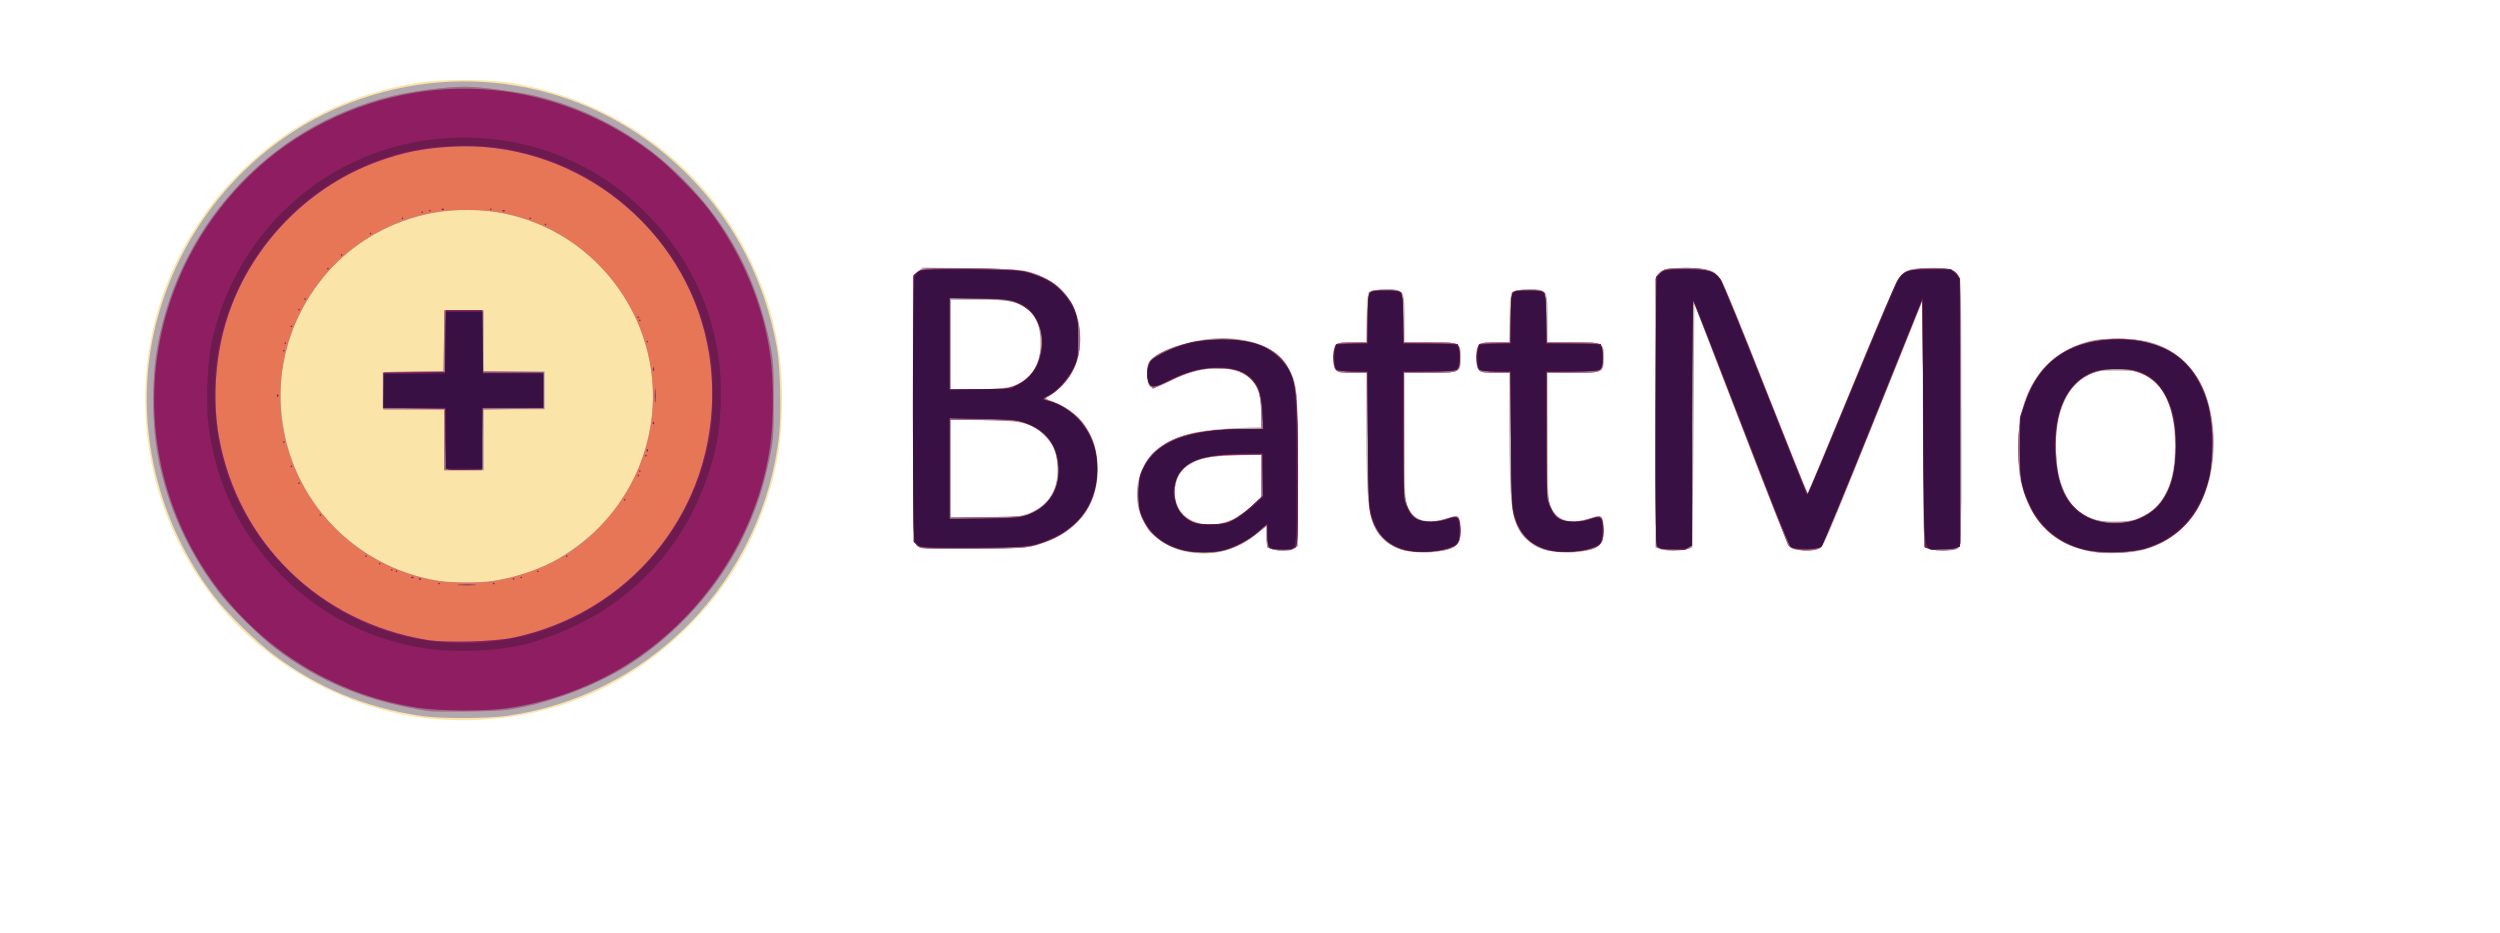 <?xml version="1.0" encoding="UTF-8" standalone="no"?>
<!-- Created with Inkscape (http://www.inkscape.org/) -->

<svg
   version="1.1"
   id="svg1067"
   width="1051.52"
   height="392.32"
   viewBox="0 0 1051.52 392.32"
   sodipodi:docname="BattMo.svg"
   inkscape:version="1.2.2 (b0a84865, 2022-12-01)"
   xmlns:inkscape="http://www.inkscape.org/namespaces/inkscape"
   xmlns:sodipodi="http://sodipodi.sourceforge.net/DTD/sodipodi-0.dtd"
   xmlns="http://www.w3.org/2000/svg"
   xmlns:svg="http://www.w3.org/2000/svg">
  <defs
     id="defs1071" />
  <sodipodi:namedview
     id="namedview1069"
     pagecolor="#ffffff"
     bordercolor="#666666"
     borderopacity="1.0"
     inkscape:showpageshadow="2"
     inkscape:pageopacity="0.0"
     inkscape:pagecheckerboard="0"
     inkscape:deskcolor="#d1d1d1"
     showgrid="false"
     inkscape:zoom="0.60154974"
     inkscape:cx="525.30984"
     inkscape:cy="196.16"
     inkscape:window-width="729"
     inkscape:window-height="480"
     inkscape:window-x="0"
     inkscape:window-y="25"
     inkscape:window-maximized="0"
     inkscape:current-layer="g1073" />
  <g
     inkscape:groupmode="layer"
     inkscape:label="Image"
     id="g1073">
    <g
       id="g1194">
      <path
         style="fill:#fae4a7;stroke-width:0.64"
         d="M 185.506,302.626 C 152.356,300.631 118.762,284.168 95.759,258.643 66.527,226.206 54.757,181.257 64.326,138.594 69.88,113.83 82.694,90.676 100.827,72.64 c 20.636,-20.526 46.08,-33.33 75.235,-37.861 9.829,-1.527 28.261,-1.526 38.215,0.004 44.189,6.79 82.171,34.734 101.303,74.53 9.324,19.395 13.386,37.179 13.375,58.56 -0.008,16.536 -1.825,28.4 -6.486,42.367 -7.002,20.979 -17.457,37.868 -33.118,53.493 -27.985,27.923 -63.722,41.307 -103.845,38.893 z m 314.706,-70.344 c -8.466,-1.418 -15.564,-6.101 -19.104,-12.603 -2.5,-4.593 -3.475,-11.094 -2.477,-16.512 1.792,-9.727 7.762,-16.104 18.493,-19.754 6.018,-2.047 11.271,-2.793 23.433,-3.327 l 10.158,-0.446 -0.28,-6.796 c -0.242,-5.868 -0.517,-7.231 -2.014,-9.98 -5.244,-9.629 -20.044,-10.689 -36.169,-2.59 -6.557,3.293 -8.04,3.54 -9.122,1.518 -0.975,-1.822 -0.972,-7.527 0.005,-9.352 1.761,-3.291 11.92,-7.71 21.606,-9.399 17.349,-3.025 32.31,1.984 37.729,12.633 3.18,6.248 3.449,9.608 3.449,43.074 v 30.983 l -1.601,1.049 c -1.195,0.783 -2.64,0.983 -5.693,0.789 -5.489,-0.35 -6.146,-0.995 -6.146,-6.044 v -4.079 l -3.838,3.092 c -8.627,6.952 -17.969,9.496 -28.431,7.745 z M 518.72,218.26 c 2.112,-1.045 5.64,-3.517 7.84,-5.491 l 4,-3.591 v -8.991 -8.991 l -10.72,0.332 c -11.814,0.365 -15.284,1.11 -20.124,4.316 -3.434,2.275 -5.104,5.311 -5.503,10.005 -1.03,12.121 11.883,18.66 24.507,12.412 z m 76.48,13.961 c -5.547,-0.563 -8.258,-1.452 -11.42,-3.742 -3.018,-2.186 -5.378,-5.488 -6.788,-9.499 -1.65,-4.693 -2.271,-15.431 -2.272,-39.3 L 574.72,156.8 h -6.044 c -5.52,0 -6.13,-0.123 -7.04,-1.422 -0.611,-0.873 -0.996,-2.796 -0.996,-4.978 0,-2.182 0.385,-4.105 0.996,-4.978 0.91,-1.299 1.52,-1.422 7.04,-1.422 H 574.72 v -9.798 c 0,-12.617 -0.218,-12.282 8,-12.282 8.218,0 8,-0.335 8,12.282 V 144 h 10.844 c 12.669,0 12.836,0.083 12.836,6.4 0,6.319 -0.163,6.4 -12.862,6.4 h -10.87 l 0.186,27.04 c 0.18,26.162 0.231,27.137 1.57,30.035 2.402,5.198 7.877,6.601 16.036,4.11 5.289,-1.615 5.94,-1.097 5.94,4.727 0,6.731 -1.968,8.436 -10.921,9.46 -2.265,0.259 -5.991,0.281 -8.279,0.049 z m 60.16,0 c -5.546,-0.563 -8.258,-1.452 -11.42,-3.742 -3.018,-2.186 -5.378,-5.488 -6.788,-9.499 -1.65,-4.693 -2.271,-15.431 -2.272,-39.3 L 634.88,156.8 h -6.044 c -5.52,0 -6.13,-0.123 -7.04,-1.422 C 621.185,154.505 620.8,152.582 620.8,150.4 c 0,-2.182 0.385,-4.105 0.996,-4.978 0.91,-1.299 1.52,-1.422 7.04,-1.422 H 634.88 v -9.798 c 0,-12.617 -0.218,-12.282 8,-12.282 8.218,0 8,-0.335 8,12.282 V 144 h 10.844 c 12.669,0 12.836,0.083 12.836,6.4 0,6.319 -0.163,6.4 -12.862,6.4 h -10.87 l 0.186,27.04 c 0.18,26.162 0.231,27.137 1.57,30.035 2.402,5.198 7.877,6.601 16.036,4.11 5.289,-1.615 5.94,-1.097 5.94,4.727 0,6.731 -1.968,8.436 -10.921,9.46 -2.265,0.259 -5.991,0.281 -8.279,0.049 z m 225.6,0.142 c -22.125,-3.631 -33.469,-20.348 -32.131,-47.35 0.934,-18.85 8.36,-32.003 21.638,-38.324 2.956,-1.407 6.958,-2.948 8.894,-3.424 5.086,-1.251 18.471,-1.084 23.68,0.295 14.068,3.724 23.15,13.573 26.667,28.92 1.711,7.468 1.54,22.41 -0.338,29.44 -4.07,15.238 -13.944,25.632 -27.929,29.401 -4.503,1.213 -15.9,1.793 -20.48,1.042 z m 20.302,-15.268 c 4.983,-2.453 7.662,-5.289 10.279,-10.882 4.888,-10.445 4.511,-29.361 -0.792,-39.755 -1.77,-3.469 -5.671,-7.22 -9.478,-9.111 -2.696,-1.34 -3.916,-1.506 -11.031,-1.506 -7.453,0 -8.248,0.122 -11.623,1.779 -8.757,4.3 -14.012,15.516 -13.955,29.783 0.053,13.262 3.829,23.531 10.301,28.016 4.574,3.17 8.466,4.152 15.634,3.945 5.767,-0.166 6.877,-0.403 10.665,-2.267 z M 698.08,230.936 696.32,230.293 V 173.665 c 0,-37.616 0.221,-57.042 0.659,-57.86 1.3,-2.429 3.985,-3.165 11.555,-3.165 3.937,0 8.322,0.349 9.746,0.776 5.344,1.601 5.152,1.208 24.13,49.331 9.675,24.533 17.734,44.599 17.91,44.591 0.176,-0.008 8.384,-19.643 18.24,-43.634 9.856,-23.991 18.673,-44.812 19.594,-46.269 2.432,-3.849 4.458,-4.475 14.471,-4.475 8.398,0 8.479,0.014 10.24,1.774 l 1.775,1.774 0.18,55.506 c 0.099,30.528 0.027,56.131 -0.16,56.896 -0.218,0.892 -1.174,1.666 -2.67,2.16 -2.796,0.923 -10.669,0.492 -12.057,-0.659 -0.844,-0.7 -0.986,-7.312 -1.129,-52.349 l -0.164,-51.548 -20.8,51.714 c -20.745,51.578 -20.806,51.717 -23.038,52.657 -3.12,1.315 -10.567,0.772 -12.155,-0.885 -0.633,-0.661 -9.893,-23.932 -20.579,-51.714 L 712.64,127.774 l -0.33,51.153 c -0.181,28.134 -0.397,51.197 -0.48,51.25 -2.299,1.488 -10.512,1.942 -13.75,0.759 z m -311.2,-0.607 c -2.982,-1.697 -2.88,0.379 -2.88,-58.612 0,-54.784 0.025,-55.902 1.264,-57.141 0.695,-0.695 1.979,-1.443 2.854,-1.663 0.875,-0.22 10.314,-0.27 20.976,-0.113 15.554,0.23 20.145,0.499 23.226,1.362 11.952,3.349 19.239,10.601 21.478,21.376 1.047,5.041 0.441,13.657 -1.281,18.19 -1.588,4.181 -6.06,9.491 -10.215,12.128 -2.366,1.502 -2.623,1.85 -1.6,2.173 16.83,5.317 25.002,22.178 19.451,40.129 -3.081,9.961 -11.404,17.353 -23.677,21.026 -4.482,1.341 -6.22,1.45 -26.555,1.654 -15.461,0.156 -22.131,0.008 -23.04,-0.51 z m 44.83,-14.065 c 5.601,-1.73 10.396,-6.244 12.108,-11.4 1.574,-4.74 1.152,-12.826 -0.876,-16.758 -4.682,-9.081 -10.995,-11.442 -30.623,-11.457 L 400,176.64 v 20.48 20.48 h 13.693 c 12.075,0 14.203,-0.158 18.018,-1.336 z m -5.966,-53.651 c 3.709,-1.158 7.67,-4.56 9.776,-8.396 1.772,-3.228 1.92,-3.99 1.92,-9.897 0,-7.687 -1.463,-11.445 -5.63,-14.464 -4.351,-3.151 -7.726,-3.776 -20.407,-3.776 H 400 v 18.95 18.95 l 11.68,-0.311 c 6.424,-0.171 12.753,-0.646 14.064,-1.056 z"
         id="path1208" />
      <path
         style="fill:#b1a7af;stroke-width:0.64"
         d="M 177.28,301.136 C 153.597,297.638 133.727,289.398 114.984,275.303 107.069,269.351 95.141,257.59 89.616,250.291 64.796,217.502 55.837,175.009 65.586,136.32 76.852,91.613 109.458,55.921 152.32,41.378 201.031,24.849 254.044,37.524 290.068,74.311 309.305,93.955 321.728,118.303 326.768,146.24 c 1.397,7.746 1.914,27.104 0.968,36.257 -3.095,29.941 -16.911,58.884 -38.378,80.398 -20.866,20.911 -47.3,34.161 -76.191,38.191 -8.575,1.196 -27.948,1.223 -35.886,0.051 z M 208,244.212 c 14.652,-2.433 25.162,-7.02 36.8,-16.064 15.384,-11.955 25.595,-29.383 28.803,-49.158 6.85,-42.237 -21.758,-82.269 -64.084,-89.672 -27.37,-4.788 -56.848,6.272 -73.839,27.704 -15.322,19.326 -20.867,42.389 -15.873,66.019 6.731,31.848 32.555,56.173 65.153,61.369 5.567,0.887 17.101,0.789 23.04,-0.197 z M 186.88,184.973 V 172.187 L 173.92,172.013 160.96,171.84 v -7.68 -7.68 l 12.96,-0.173 12.96,-0.173 V 143.347 130.56 h 8.32 8.32 v 12.8 12.8 h 12.8 12.8 v 8 8 h -12.8 -12.8 v 12.8 12.8 h -8.32 -8.32 z m 313.728,47.333 c -15.25,-2.222 -24.636,-14.703 -21.964,-29.206 2.538,-13.772 13.676,-20.999 34.854,-22.615 4.632,-0.353 10.403,-0.643 12.825,-0.644 l 4.402,-0.002 -0.322,-6.88 c -0.193,-4.109 -0.719,-7.785 -1.307,-9.127 -4.553,-10.392 -20.654,-11.914 -37.134,-3.509 -6.315,3.221 -7.757,3.473 -8.792,1.539 -0.951,-1.778 -0.967,-7.679 -0.025,-9.439 2.859,-5.341 21.509,-10.926 33.699,-10.092 13.296,0.91 21.655,5.331 25.815,13.654 2.977,5.954 3.261,9.683 3.261,42.761 v 30.983 l -1.601,1.049 c -1.208,0.792 -2.642,0.983 -5.837,0.779 -5.205,-0.331 -6.001,-1.181 -6.001,-6.409 v -3.725 l -3.556,2.896 c -8.616,7.018 -17.587,9.548 -28.316,7.985 z M 518.738,218.27 c 2.122,-1.04 5.65,-3.512 7.84,-5.494 l 3.982,-3.603 v -8.988 -8.988 l -10.72,0.332 c -11.687,0.361 -15.126,1.083 -20.046,4.203 -6.301,3.997 -7.666,14.089 -2.703,19.988 4.494,5.341 13.731,6.429 21.647,2.551 z m 76.462,13.935 c -2.288,-0.249 -5.048,-0.723 -6.134,-1.053 -3.25,-0.989 -7.194,-3.807 -9.194,-6.567 -4.347,-6 -5.114,-12.657 -5.136,-44.584 L 574.72,156.8 h -6.044 c -5.52,0 -6.13,-0.123 -7.04,-1.422 -0.611,-0.873 -0.996,-2.796 -0.996,-4.978 0,-2.182 0.385,-4.105 0.996,-4.978 C 562.545,144.125 563.158,144 568.632,144 h 6 l 0.204,-10.21 c 0.143,-7.158 0.447,-10.452 1.016,-11.02 0.896,-0.894 8.825,-1.541 11.294,-0.921 3.346,0.84 3.574,1.624 3.574,12.276 V 144 h 10.844 c 12.669,0 12.836,0.083 12.836,6.4 0,6.317 -0.167,6.4 -12.836,6.4 H 590.72 l 0.02,26.4 c 0.019,25.772 0.053,26.483 1.44,29.887 2.449,6.014 8.27,7.697 16.704,4.83 3.663,-1.245 3.723,-1.246 4.614,-0.027 0.546,0.747 0.903,2.795 0.903,5.186 0,6.324 -2.106,8.08 -10.921,9.103 -2.265,0.263 -5.991,0.274 -8.279,0.025 z m 60.16,0 c -2.288,-0.249 -5.048,-0.723 -6.134,-1.053 -3.25,-0.989 -7.194,-3.807 -9.194,-6.567 -4.347,-6 -5.114,-12.657 -5.136,-44.584 L 634.88,156.8 h -6.044 c -5.52,0 -6.13,-0.123 -7.04,-1.422 C 621.185,154.505 620.8,152.582 620.8,150.4 c 0,-2.182 0.385,-4.105 0.996,-4.978 C 622.705,144.125 623.318,144 628.792,144 h 6 l 0.204,-10.21 c 0.143,-7.158 0.447,-10.452 1.016,-11.02 0.896,-0.894 8.825,-1.541 11.294,-0.921 3.346,0.84 3.574,1.624 3.574,12.276 V 144 h 10.844 c 12.669,0 12.836,0.083 12.836,6.4 0,6.317 -0.167,6.4 -12.836,6.4 H 650.88 l 0.02,26.4 c 0.019,25.772 0.053,26.483 1.44,29.887 2.449,6.014 8.27,7.697 16.704,4.83 3.663,-1.245 3.722,-1.246 4.614,-0.027 0.546,0.747 0.903,2.795 0.903,5.186 0,6.324 -2.106,8.08 -10.921,9.103 -2.265,0.263 -5.991,0.274 -8.279,0.025 z m 224.32,-0.144 c -9.108,-1.774 -15.046,-4.862 -20.337,-10.576 -4.145,-4.477 -6.928,-9.8 -8.891,-17.004 -1.178,-4.323 -1.395,-6.813 -1.395,-16 0,-9.203 0.215,-11.663 1.397,-15.963 3.43,-12.482 10.123,-21.12 20.013,-25.828 7.343,-3.496 11.031,-4.263 20.414,-4.25 12.962,0.019 21.318,3.015 28.536,10.233 12.712,12.712 15.538,39.434 6.243,59.035 -4.379,9.236 -13.691,16.777 -24.219,19.614 -5.367,1.446 -16.233,1.815 -21.76,0.739 z m 21.61,-14.979 c 9.467,-4.66 13.49,-13.463 13.512,-29.562 0.022,-16.135 -4.156,-25.53 -13.389,-30.107 -2.859,-1.418 -3.964,-1.573 -11.173,-1.573 -7.471,0 -8.242,0.119 -11.657,1.796 -8.337,4.094 -13.003,13.174 -13.763,26.783 -0.789,14.114 3.133,26.141 10.097,30.967 4.621,3.203 8.493,4.185 15.68,3.977 5.776,-0.167 6.874,-0.401 10.693,-2.281 z M 698.08,230.936 696.32,230.293 V 173.665 c 0,-37.616 0.221,-57.042 0.659,-57.86 1.3,-2.429 3.985,-3.165 11.555,-3.165 3.937,0 8.275,0.335 9.641,0.744 5.433,1.628 5.188,1.129 24.225,49.373 9.68,24.532 17.744,44.597 17.92,44.59 0.176,-0.007 8.523,-19.951 18.55,-44.32 19.492,-47.374 19.992,-48.375 24.873,-49.731 2.985,-0.829 14.86,-0.852 17.015,-0.032 0.903,0.343 2.216,1.567 2.919,2.72 1.251,2.052 1.278,3.255 1.28,57.57 0,61.49 0.331,57.006 -4.242,57.864 -3.032,0.569 -9.646,-0.064 -10.816,-1.035 -0.8,-0.664 -0.956,-8.109 -1.096,-52.379 L 808.64,126.4 l -20.8,51.771 c -20.749,51.643 -20.806,51.774 -23.038,52.715 -3.121,1.316 -10.569,0.773 -12.149,-0.885 -0.629,-0.661 -9.89,-23.944 -20.579,-51.741 l -19.434,-50.54 -0.33,51.18 c -0.181,28.149 -0.397,51.224 -0.48,51.278 -2.299,1.488 -10.512,1.942 -13.75,0.759 z m -311.2,-0.607 c -2.982,-1.697 -2.88,0.376 -2.88,-58.555 v -55.821 l 2.04,-1.716 2.04,-1.716 20.2,0.292 c 21.663,0.314 23.843,0.598 31.203,4.075 9.545,4.508 14.933,13.933 14.909,26.079 -0.019,9.673 -4.944,18.686 -12.756,23.344 -1.953,1.164 -2.062,1.363 -0.96,1.741 13.938,4.784 20.98,14.639 20.997,29.388 0.018,15.75 -8.776,26.83 -25.197,31.745 -4.482,1.341 -6.22,1.45 -26.555,1.654 -15.461,0.156 -22.131,0.008 -23.04,-0.51 z m 44.671,-14.016 c 8.478,-2.618 13.249,-9.267 13.249,-18.461 0,-6.687 -1.435,-10.57 -5.353,-14.488 -5.598,-5.598 -8.186,-6.274 -25.207,-6.586 L 400,176.517 v 20.542 20.542 h 13.693 c 11.908,0 14.236,-0.168 17.858,-1.287 z m -8.753,-53.174 c 10.139,-1.766 15.446,-9.151 14.842,-20.656 -0.331,-6.3 -2.265,-10.303 -6.253,-12.942 -4.392,-2.906 -7.596,-3.462 -19.968,-3.462 H 400 v 18.88 18.88 h 9.388 c 5.163,0 11.198,-0.315 13.41,-0.7 z"
         id="path1206" />
      <path
         style="fill:#e67655;stroke-width:0.64"
         d="m 180.8,299.116 c -25.517,-3.698 -46.146,-12.082 -64.96,-26.401 C 108.971,267.487 96.796,255.324 91.743,248.64 77.583,229.913 68.729,208.92 65.559,186.56 64.121,176.42 64.109,160.146 65.532,150.207 73.227,96.46 112.785,52.827 165.12,40.364 c 8.759,-2.086 22.808,-3.884 30.345,-3.884 6.709,0 23.601,2.26 31.103,4.162 23.07,5.848 43.801,17.728 60.819,34.852 19.223,19.343 31.026,41.855 36.587,69.786 1.3,6.527 1.462,9.17 1.432,23.36 -0.031,14.928 -0.151,16.557 -1.79,24.32 -2.653,12.565 -5.544,21.235 -10.757,32.261 -10.283,21.75 -28.27,41.815 -49.218,54.902 -12.136,7.582 -29.078,14.277 -43.577,17.219 -7.558,1.534 -10.206,1.752 -22.945,1.893 -7.92,0.087 -15.264,0.034 -16.32,-0.12 z m 26.56,-54.648 c 9.371,-1.447 20.883,-5.422 28.315,-9.778 20.065,-11.759 34.264,-32.493 37.997,-55.488 6.747,-41.564 -21.09,-81.649 -62.215,-89.585 -8.267,-1.595 -20.511,-1.721 -28.737,-0.294 -19.089,3.31 -36.421,13.769 -48.31,29.153 -21.572,27.912 -22.023,66.629 -1.106,94.84 12.04,16.239 29.656,27.196 49.478,30.775 6,1.083 18.735,1.278 24.578,0.376 z M 186.88,184.96 v -12.8 h -12.82 -12.82 l 0.18,-7.84 0.18,-7.84 12.48,-0.12 12.48,-0.12 0.173,-12.84 0.173,-12.84 h 7.973 7.973 l 0.173,12.84 0.173,12.84 12.8,0.12 12.8,0.12 v 7.68 7.68 l -12.96,0.173 -12.96,0.173 v 12.787 12.787 h -8 -8 z m 315.135,47.278 c -5.868,-0.652 -11.008,-2.602 -14.816,-5.619 -3.675,-2.911 -4.041,-3.353 -6.146,-7.42 -4.808,-9.291 -2.479,-23.105 4.982,-29.546 7.141,-6.165 15.708,-8.535 32.525,-8.998 l 12,-0.33 v -5.901 c 0,-9.497 -2.027,-14.213 -7.483,-17.411 -2.511,-1.472 -3.826,-1.75 -9.398,-1.991 -8.045,-0.347 -12.185,0.635 -21.754,5.16 l -6.956,3.289 -1.204,-1.487 c -1.357,-1.676 -1.648,-6.711 -0.529,-9.167 2.739,-6.012 22.773,-11.564 36.285,-10.056 15.74,1.757 23.045,7.961 25.486,21.644 1.285,7.203 1.304,64.873 0.022,65.937 -1.398,1.16 -6.98,1.583 -9.58,0.725 L 533.12,230.301 v -4.786 -4.786 l -3.611,2.942 c -8.878,7.232 -16.932,9.742 -27.494,8.567 z m 16.545,-13.572 c 1.927,-0.943 5.415,-3.466 7.751,-5.607 l 4.248,-3.893 v -8.903 -8.903 l -9.12,0.011 c -19.781,0.024 -27.36,4.392 -27.36,15.766 0,8.975 5.912,13.922 16.089,13.463 3.687,-0.166 5.75,-0.642 8.392,-1.934 z M 882.88,232.313 c -13.838,-1.498 -23.597,-7.96 -28.986,-19.193 -7.371,-15.366 -6.654,-38.731 1.607,-52.327 6.52,-10.73 16.205,-16.664 29.389,-18.006 20.258,-2.061 35.403,5.643 42.017,21.374 4.185,9.955 5.104,26.108 2.139,37.591 -4.009,15.524 -13.589,25.738 -27.406,29.218 -5.83,1.468 -12.916,1.975 -18.761,1.342 z m 15.04,-13.576 c 11.034,-3.295 17.28,-14.458 17.28,-30.882 0,-10.844 -2.844,-20.649 -7.542,-25.999 -4.527,-5.156 -13.323,-7.709 -21.946,-6.372 -10.84,1.682 -17.383,8.519 -20.188,21.094 -1.426,6.395 -0.947,20.342 0.897,26.119 2.451,7.677 6.354,12.481 12.266,15.096 5.025,2.223 13.546,2.641 19.233,0.943 z m -307.2,12.709 c -8.151,-2.372 -12.278,-6.933 -14.393,-15.905 -0.759,-3.218 -0.95,-9.479 -0.957,-31.38 L 575.36,156.8 h -5.958 c -7.936,0 -8.442,-0.384 -8.442,-6.4 0,-6.016 0.506,-6.4 8.442,-6.4 H 575.36 v -10.162 c 0,-12.247 -0.203,-11.918 7.36,-11.918 7.563,0 7.36,-0.329 7.36,11.918 V 144 h 11.122 c 13.157,0 12.878,-0.142 12.878,6.55 0,6.262 0.025,6.25 -13.242,6.25 H 590.08 l 0.021,23.2 c 0.022,24.604 0.411,30.343 2.314,34.172 2.563,5.157 7.703,6.506 15.622,4.101 3.231,-0.982 4.814,-1.199 5.286,-0.726 0.971,0.971 1.312,7.735 0.496,9.848 -1.141,2.954 -5.498,4.47 -13.498,4.697 -4.208,0.12 -7.796,-0.122 -9.6,-0.647 z m 60.16,0 c -8.151,-2.372 -12.278,-6.933 -14.393,-15.905 -0.759,-3.218 -0.95,-9.479 -0.957,-31.38 L 635.52,156.8 h -5.958 c -7.936,0 -8.442,-0.384 -8.442,-6.4 0,-6.016 0.506,-6.4 8.442,-6.4 H 635.52 v -10.162 c 0,-12.247 -0.203,-11.918 7.36,-11.918 7.563,0 7.36,-0.329 7.36,11.918 V 144 h 11.122 c 13.157,0 12.878,-0.142 12.878,6.55 0,6.262 0.025,6.25 -13.242,6.25 H 650.24 l 0.021,23.2 c 0.022,24.604 0.411,30.343 2.314,34.172 2.563,5.157 7.703,6.506 15.622,4.101 3.231,-0.982 4.814,-1.199 5.286,-0.726 0.972,0.971 1.312,7.735 0.496,9.848 -1.141,2.954 -5.498,4.47 -13.498,4.697 -4.208,0.12 -7.796,-0.122 -9.6,-0.647 z m 48,-0.56 -2.24,-0.805 -0.163,-56.466 -0.164,-56.466 1.834,-2.053 c 1.762,-1.972 2.062,-2.063 7.657,-2.331 10.439,-0.499 15.028,0.765 18.132,4.996 0.646,0.88 8.946,21.298 18.445,45.373 9.499,24.075 17.422,43.923 17.605,44.107 0.183,0.183 0.468,0.199 0.632,0.035 0.164,-0.164 8.404,-20.012 18.312,-44.107 9.907,-24.094 18.716,-44.744 19.574,-45.889 2.506,-3.339 4.841,-4.185 12.447,-4.508 7.774,-0.33 10.932,0.406 12.59,2.937 1.011,1.542 1.112,5.965 1.287,56.103 0.104,29.936 0.024,55.337 -0.177,56.447 -0.202,1.11 -0.859,2.207 -1.461,2.438 -2.453,0.941 -8.859,1.076 -11.35,0.239 l -2.56,-0.86 -0.32,-52.041 -0.32,-52.041 -20.764,51.577 c -11.42,28.367 -21.254,52.021 -21.854,52.563 -2.5,2.262 -12.617,1.628 -13.941,-0.874 -0.32,-0.604 -9.284,-23.706 -19.92,-51.338 -10.637,-27.632 -19.587,-50.672 -19.89,-51.2 -0.312,-0.543 -0.559,21.606 -0.57,50.962 -0.017,43.949 -0.158,52.037 -0.924,52.673 -1.354,1.124 -9.264,1.477 -11.895,0.531 z M 387.428,230.436 C 383.835,228.906 384,231.73 384,171.669 v -55.247 l 1.528,-1.528 c 0.841,-0.841 2.571,-1.724 3.846,-1.963 1.275,-0.239 10.307,-0.297 20.072,-0.129 19.496,0.336 24.107,1.046 31.077,4.785 15.679,8.41 18.634,33.407 5.36,45.352 -1.828,1.645 -3.971,3.287 -4.763,3.649 -0.792,0.362 -1.44,0.847 -1.44,1.079 0,0.231 1.537,0.905 3.415,1.497 4.377,1.38 10.123,5.496 12.484,8.943 4.465,6.519 5.98,11.527 5.945,19.654 -0.067,15.588 -8.96,26.432 -25.788,31.443 -4.338,1.292 -6.31,1.415 -25.817,1.608 -11.829,0.117 -21.723,-0.048 -22.492,-0.375 z m 46.88,-14.881 c 6.431,-3.392 9.182,-7.049 10.49,-13.946 0.766,-4.04 -0.105,-10.537 -1.877,-14.001 -2.573,-5.029 -7.814,-8.817 -14.255,-10.303 -1.511,-0.348 -8.723,-0.641 -16.026,-0.649 L 399.36,176.64 v 20.529 20.529 l 15.84,-0.21 c 15.778,-0.209 15.853,-0.216 19.109,-1.934 z M 427.52,161.987 c 5.983,-3.085 9.108,-7.371 10.14,-13.91 1.163,-7.372 -0.913,-14.342 -5.367,-18.013 -4.043,-3.333 -7.629,-4.097 -20.933,-4.463 l -12,-0.33 v 19.351 19.351 L 412,163.723 c 11.696,-0.232 12.855,-0.362 15.52,-1.736 z"
         id="path1204" />
      <path
         style="fill:#976d8b;stroke-width:0.64"
         d="m 180.8,299.116 c -25.517,-3.698 -46.146,-12.082 -64.96,-26.401 C 108.971,267.487 96.796,255.324 91.743,248.64 77.583,229.913 68.729,208.92 65.559,186.56 64.121,176.42 64.109,160.146 65.532,150.207 73.227,96.46 112.785,52.827 165.12,40.364 c 8.759,-2.086 22.808,-3.884 30.345,-3.884 6.709,0 23.601,2.26 31.103,4.162 23.07,5.848 43.801,17.728 60.819,34.852 19.223,19.343 31.026,41.855 36.587,69.786 1.3,6.527 1.462,9.17 1.432,23.36 -0.031,14.928 -0.151,16.557 -1.79,24.32 -2.653,12.565 -5.544,21.235 -10.757,32.261 -10.283,21.75 -28.27,41.815 -49.218,54.902 -12.136,7.582 -29.078,14.277 -43.577,17.219 -7.558,1.534 -10.206,1.752 -22.945,1.893 -7.92,0.087 -15.264,0.034 -16.32,-0.12 z M 216,268.18 c 31.83,-6.808 58.239,-27.057 72.636,-55.693 11.113,-22.103 13.912,-48.676 7.683,-72.943 C 284.154,92.15 239.201,59.096 190.4,61.664 178.232,62.304 169.75,63.986 158.961,67.899 127.343,79.365 102.355,106.794 94.007,139.2 c -3.69,14.325 -4.401,30.882 -1.914,44.619 8.039,44.416 42.213,77.773 87.427,85.337 7.896,1.321 28.294,0.775 36.48,-0.976 z m -22.859,-22.252 c 1.86,-0.13 4.74,-0.128 6.4,0.003 1.66,0.131 0.139,0.237 -3.381,0.236 -3.52,-0.002 -4.878,-0.109 -3.019,-0.239 z M 184.32,245.44 c 0,-0.176 0.144,-0.32 0.32,-0.32 0.176,0 0.32,0.144 0.32,0.32 0,0.176 -0.144,0.32 -0.32,0.32 -0.176,0 -0.32,-0.144 -0.32,-0.32 z m 23.04,0 c 0,-0.176 0.144,-0.32 0.32,-0.32 0.176,0 0.32,0.144 0.32,0.32 0,0.176 -0.144,0.32 -0.32,0.32 -0.176,0 -0.32,-0.144 -0.32,-0.32 z m -31.147,-2.027 c 0.235,-0.235 0.619,-0.235 0.853,0 0.235,0.235 0.043,0.427 -0.427,0.427 -0.469,0 -0.661,-0.192 -0.427,-0.427 z m 39.467,0.107 c 0,-0.176 0.144,-0.32 0.32,-0.32 0.176,0 0.32,0.144 0.32,0.32 0,0.176 -0.144,0.32 -0.32,0.32 -0.176,0 -0.32,-0.144 -0.32,-0.32 z m -42.667,-0.747 c 0.235,-0.235 0.619,-0.235 0.853,0 0.235,0.235 0.043,0.427 -0.427,0.427 -0.469,0 -0.661,-0.192 -0.427,-0.427 z m 45.867,0.107 c 0,-0.176 0.144,-0.32 0.32,-0.32 0.176,0 0.32,0.144 0.32,0.32 0,0.176 -0.144,0.32 -0.32,0.32 -0.176,0 -0.32,-0.144 -0.32,-0.32 z m -52.48,-2.56 c 0,-0.176 0.144,-0.32 0.32,-0.32 0.176,0 0.32,0.144 0.32,0.32 0,0.176 -0.144,0.32 -0.32,0.32 -0.176,0 -0.32,-0.144 -0.32,-0.32 z m 59.52,0 c 0,-0.176 0.144,-0.32 0.32,-0.32 0.176,0 0.32,0.144 0.32,0.32 0,0.176 -0.144,0.32 -0.32,0.32 -0.176,0 -0.32,-0.144 -0.32,-0.32 z m -61.44,-0.64 c 0,-0.176 0.144,-0.32 0.32,-0.32 0.176,0 0.32,0.144 0.32,0.32 0,0.176 -0.144,0.32 -0.32,0.32 -0.176,0 -0.32,-0.144 -0.32,-0.32 z m -5.12,-2.56 c 0,-0.176 0.144,-0.32 0.32,-0.32 0.176,0 0.32,0.144 0.32,0.32 0,0.176 -0.144,0.32 -0.32,0.32 -0.176,0 -0.32,-0.144 -0.32,-0.32 z m -5.76,-3.2 c 0,-0.176 0.144,-0.32 0.32,-0.32 0.176,0 0.32,0.144 0.32,0.32 0,0.176 -0.144,0.32 -0.32,0.32 -0.176,0 -0.32,-0.144 -0.32,-0.32 z m 84.48,0 c 0,-0.176 0.144,-0.32 0.32,-0.32 0.176,0 0.32,0.144 0.32,0.32 0,0.176 -0.144,0.32 -0.32,0.32 -0.176,0 -0.32,-0.144 -0.32,-0.32 z m -103.68,-17.28 c 0,-0.176 0.144,-0.32 0.32,-0.32 0.176,0 0.32,0.144 0.32,0.32 0,0.176 -0.144,0.32 -0.32,0.32 -0.176,0 -0.32,-0.144 -0.32,-0.32 z m 128,-6.4 c 0,-0.176 0.144,-0.32 0.32,-0.32 0.176,0 0.32,0.144 0.32,0.32 0,0.176 -0.144,0.32 -0.32,0.32 -0.176,0 -0.32,-0.144 -0.32,-0.32 z m -136.96,-7.04 c 0,-0.176 0.144,-0.32 0.32,-0.32 0.176,0 0.32,0.144 0.32,0.32 0,0.176 -0.144,0.32 -0.32,0.32 -0.176,0 -0.32,-0.144 -0.32,-0.32 z m 142.72,-3.2 c 0,-0.176 0.144,-0.32 0.32,-0.32 0.176,0 0.32,0.144 0.32,0.32 0,0.176 -0.144,0.32 -0.32,0.32 -0.176,0 -0.32,-0.144 -0.32,-0.32 z m 0.64,-1.92 c 0,-0.176 0.144,-0.32 0.32,-0.32 0.176,0 0.32,0.144 0.32,0.32 0,0.176 -0.144,0.32 -0.32,0.32 -0.176,0 -0.32,-0.144 -0.32,-0.32 z M 186.88,184.96 v -12.8 h -12.82 -12.82 l 0.18,-7.84 0.18,-7.84 12.48,-0.12 12.48,-0.12 0.173,-12.84 0.173,-12.84 h 7.973 7.973 l 0.173,12.84 0.173,12.84 12.8,0.12 12.8,0.12 v 7.68 7.68 l -12.96,0.173 -12.96,0.173 v 12.787 12.787 h -8 -8 z m -64.64,11.2 c 0,-0.176 0.144,-0.32 0.32,-0.32 0.176,0 0.32,0.144 0.32,0.32 0,0.176 -0.144,0.32 -0.32,0.32 -0.176,0 -0.32,-0.144 -0.32,-0.32 z M 271.36,191.68 c 0,-0.176 0.144,-0.32 0.32,-0.32 0.176,0 0.32,0.144 0.32,0.32 0,0.176 -0.144,0.32 -0.32,0.32 -0.176,0 -0.32,-0.144 -0.32,-0.32 z m 0.64,-2.24 c 0,-0.469 0.192,-0.661 0.427,-0.427 0.235,0.235 0.235,0.619 0,0.853 C 272.192,190.101 272,189.909 272,189.44 Z m -152.96,-3.52 c 0,-0.176 0.144,-0.32 0.32,-0.32 0.176,0 0.32,0.144 0.32,0.32 0,0.176 -0.144,0.32 -0.32,0.32 -0.176,0 -0.32,-0.144 -0.32,-0.32 z m 155.52,-8 c 0,-0.469 0.192,-0.661 0.427,-0.427 0.235,0.235 0.235,0.619 0,0.853 -0.235,0.235 -0.427,0.043 -0.427,-0.427 z m 0.855,-11.52 c 0,-2.64 0.113,-3.72 0.251,-2.4 0.138,1.32 0.138,3.48 0,4.8 -0.138,1.32 -0.251,0.24 -0.251,-2.4 z m -158.935,0 c 0,-0.469 0.192,-0.661 0.427,-0.427 0.235,0.235 0.235,0.619 0,0.853 C 116.672,167.061 116.48,166.869 116.48,166.4 Z m 158.131,-11.253 c 0.031,-0.746 0.182,-0.897 0.387,-0.387 0.185,0.462 0.162,1.014 -0.051,1.227 -0.213,0.213 -0.364,-0.165 -0.336,-0.84 z M 119.04,147.52 c 0,-0.176 0.144,-0.32 0.32,-0.32 0.176,0 0.32,0.144 0.32,0.32 0,0.176 -0.144,0.32 -0.32,0.32 -0.176,0 -0.32,-0.144 -0.32,-0.32 z m 0.64,-3.2 c 0,-0.176 0.144,-0.32 0.32,-0.32 0.176,0 0.32,0.144 0.32,0.32 0,0.176 -0.144,0.32 -0.32,0.32 -0.176,0 -0.32,-0.144 -0.32,-0.32 z M 272,143.68 c 0,-0.176 0.144,-0.32 0.32,-0.32 0.176,0 0.32,0.144 0.32,0.32 0,0.176 -0.144,0.32 -0.32,0.32 -0.176,0 -0.32,-0.144 -0.32,-0.32 z m -149.76,-6.4 c 0,-0.176 0.144,-0.32 0.32,-0.32 0.176,0 0.32,0.144 0.32,0.32 0,0.176 -0.144,0.32 -0.32,0.32 -0.176,0 -0.32,-0.144 -0.32,-0.32 z m 146.56,-2.56 c 0,-0.176 0.144,-0.32 0.32,-0.32 0.176,0 0.32,0.144 0.32,0.32 0,0.176 -0.144,0.32 -0.32,0.32 -0.176,0 -0.32,-0.144 -0.32,-0.32 z m -0.64,-1.28 c 0,-0.176 0.144,-0.32 0.32,-0.32 0.176,0 0.32,0.144 0.32,0.32 0,0.176 -0.144,0.32 -0.32,0.32 -0.176,0 -0.32,-0.144 -0.32,-0.32 z m -142.72,-3.2 c 0,-0.176 0.144,-0.32 0.32,-0.32 0.176,0 0.32,0.144 0.32,0.32 0,0.176 -0.144,0.32 -0.32,0.32 -0.176,0 -0.32,-0.144 -0.32,-0.32 z m 2.56,-4.48 c 0,-0.176 0.144,-0.32 0.32,-0.32 0.176,0 0.32,0.144 0.32,0.32 0,0.176 -0.144,0.32 -0.32,0.32 -0.176,0 -0.32,-0.144 -0.32,-0.32 z m 9.6,-12.8 c 0,-0.176 0.144,-0.32 0.32,-0.32 0.176,0 0.32,0.144 0.32,0.32 0,0.176 -0.144,0.32 -0.32,0.32 -0.176,0 -0.32,-0.144 -0.32,-0.32 z m 5.76,-5.76 c 0,-0.176 0.144,-0.32 0.32,-0.32 0.176,0 0.32,0.144 0.32,0.32 0,0.176 -0.144,0.32 -0.32,0.32 -0.176,0 -0.32,-0.144 -0.32,-0.32 z m 12.16,-8.96 c 0,-0.176 0.144,-0.32 0.32,-0.32 0.176,0 0.32,0.144 0.32,0.32 0,0.176 -0.144,0.32 -0.32,0.32 -0.176,0 -0.32,-0.144 -0.32,-0.32 z m 73.6,-3.84 c 0,-0.176 0.144,-0.32 0.32,-0.32 0.176,0 0.32,0.144 0.32,0.32 0,0.176 -0.144,0.32 -0.32,0.32 -0.176,0 -0.32,-0.144 -0.32,-0.32 z m -60.16,-2.56 c 0,-0.176 0.144,-0.32 0.32,-0.32 0.176,0 0.32,0.144 0.32,0.32 0,0.176 -0.144,0.32 -0.32,0.32 -0.176,0 -0.32,-0.144 -0.32,-0.32 z m 53.76,0 c 0,-0.176 0.144,-0.32 0.32,-0.32 0.176,0 0.32,0.144 0.32,0.32 0,0.176 -0.144,0.32 -0.32,0.32 -0.176,0 -0.32,-0.144 -0.32,-0.32 z m -45.44,-2.56 c 0,-0.176 0.144,-0.32 0.32,-0.32 0.176,0 0.32,0.144 0.32,0.32 0,0.176 -0.144,0.32 -0.32,0.32 -0.176,0 -0.32,-0.144 -0.32,-0.32 z m 3.2,-0.64 c 0,-0.176 0.144,-0.32 0.32,-0.32 0.176,0 0.32,0.144 0.32,0.32 0,0.176 -0.144,0.32 -0.32,0.32 -0.176,0 -0.32,-0.144 -0.32,-0.32 z m 30.933,-0.107 c 0.235,-0.235 0.619,-0.235 0.853,0 0.235,0.235 0.043,0.427 -0.427,0.427 -0.469,0 -0.661,-0.192 -0.427,-0.427 z m -25.6,-0.64 c 0.235,-0.235 0.619,-0.235 0.853,0 0.235,0.235 0.043,0.427 -0.427,0.427 -0.469,0 -0.661,-0.192 -0.427,-0.427 z M 206.08,88 c 0,-0.176 0.144,-0.32 0.32,-0.32 0.176,0 0.32,0.144 0.32,0.32 0,0.176 -0.144,0.32 -0.32,0.32 -0.176,0 -0.32,-0.144 -0.32,-0.32 z M 502.015,232.238 c -5.868,-0.652 -11.008,-2.602 -14.816,-5.619 -3.675,-2.911 -4.041,-3.353 -6.146,-7.42 -4.808,-9.291 -2.479,-23.105 4.982,-29.546 7.141,-6.165 15.708,-8.535 32.525,-8.998 l 12,-0.33 v -5.901 c 0,-9.497 -2.027,-14.213 -7.483,-17.411 -2.511,-1.472 -3.826,-1.75 -9.398,-1.991 -8.045,-0.347 -12.185,0.635 -21.754,5.16 l -6.956,3.289 -1.204,-1.487 c -1.357,-1.676 -1.648,-6.711 -0.529,-9.167 2.739,-6.012 22.773,-11.564 36.285,-10.056 15.74,1.757 23.045,7.961 25.486,21.644 1.285,7.203 1.304,64.873 0.022,65.937 -1.398,1.16 -6.98,1.583 -9.58,0.725 L 533.12,230.301 v -4.786 -4.786 l -3.611,2.942 c -8.878,7.232 -16.932,9.742 -27.494,8.567 z m 16.545,-13.572 c 1.927,-0.943 5.415,-3.466 7.751,-5.607 l 4.248,-3.893 v -8.903 -8.903 l -9.12,0.011 c -19.781,0.024 -27.36,4.392 -27.36,15.766 0,8.975 5.912,13.922 16.089,13.463 3.687,-0.166 5.75,-0.642 8.392,-1.934 z M 882.88,232.313 c -13.838,-1.498 -23.597,-7.96 -28.986,-19.193 -7.371,-15.366 -6.654,-38.731 1.607,-52.327 6.52,-10.73 16.205,-16.664 29.389,-18.006 20.258,-2.061 35.403,5.643 42.017,21.374 4.185,9.955 5.104,26.108 2.139,37.591 -4.009,15.524 -13.589,25.738 -27.406,29.218 -5.83,1.468 -12.916,1.975 -18.761,1.342 z m 15.04,-13.576 c 11.034,-3.295 17.28,-14.458 17.28,-30.882 0,-10.844 -2.844,-20.649 -7.542,-25.999 -4.527,-5.156 -13.323,-7.709 -21.946,-6.372 -10.84,1.682 -17.383,8.519 -20.188,21.094 -1.426,6.395 -0.947,20.342 0.897,26.119 2.451,7.677 6.354,12.481 12.266,15.096 5.025,2.223 13.546,2.641 19.233,0.943 z m -307.2,12.709 c -8.151,-2.372 -12.278,-6.933 -14.393,-15.905 -0.759,-3.218 -0.95,-9.479 -0.957,-31.38 L 575.36,156.8 h -5.958 c -7.936,0 -8.442,-0.384 -8.442,-6.4 0,-6.016 0.506,-6.4 8.442,-6.4 H 575.36 v -10.162 c 0,-12.247 -0.203,-11.918 7.36,-11.918 7.563,0 7.36,-0.329 7.36,11.918 V 144 h 11.122 c 13.157,0 12.878,-0.142 12.878,6.55 0,6.262 0.025,6.25 -13.242,6.25 H 590.08 l 0.021,23.2 c 0.022,24.604 0.411,30.343 2.314,34.172 2.563,5.157 7.703,6.506 15.622,4.101 3.231,-0.982 4.814,-1.199 5.286,-0.726 0.971,0.971 1.312,7.735 0.496,9.848 -1.141,2.954 -5.498,4.47 -13.498,4.697 -4.208,0.12 -7.796,-0.122 -9.6,-0.647 z m 60.16,0 c -8.151,-2.372 -12.278,-6.933 -14.393,-15.905 -0.759,-3.218 -0.95,-9.479 -0.957,-31.38 L 635.52,156.8 h -5.958 c -7.936,0 -8.442,-0.384 -8.442,-6.4 0,-6.016 0.506,-6.4 8.442,-6.4 H 635.52 v -10.162 c 0,-12.247 -0.203,-11.918 7.36,-11.918 7.563,0 7.36,-0.329 7.36,11.918 V 144 h 11.122 c 13.157,0 12.878,-0.142 12.878,6.55 0,6.262 0.025,6.25 -13.242,6.25 H 650.24 l 0.021,23.2 c 0.022,24.604 0.411,30.343 2.314,34.172 2.563,5.157 7.703,6.506 15.622,4.101 3.231,-0.982 4.814,-1.199 5.286,-0.726 0.972,0.971 1.312,7.735 0.496,9.848 -1.141,2.954 -5.498,4.47 -13.498,4.697 -4.208,0.12 -7.796,-0.122 -9.6,-0.647 z m 48,-0.56 -2.24,-0.805 -0.163,-56.466 -0.164,-56.466 1.834,-2.053 c 1.762,-1.972 2.062,-2.063 7.657,-2.331 10.439,-0.499 15.028,0.765 18.132,4.996 0.646,0.88 8.946,21.298 18.445,45.373 9.499,24.075 17.422,43.923 17.605,44.107 0.183,0.183 0.468,0.199 0.632,0.035 0.164,-0.164 8.404,-20.012 18.312,-44.107 9.907,-24.094 18.716,-44.744 19.574,-45.889 2.506,-3.339 4.841,-4.185 12.447,-4.508 7.774,-0.33 10.932,0.406 12.59,2.937 1.011,1.542 1.112,5.965 1.287,56.103 0.104,29.936 0.024,55.337 -0.177,56.447 -0.202,1.11 -0.859,2.207 -1.461,2.438 -2.453,0.941 -8.859,1.076 -11.35,0.239 l -2.56,-0.86 -0.32,-52.041 -0.32,-52.041 -20.764,51.577 c -11.42,28.367 -21.254,52.021 -21.854,52.563 -2.5,2.262 -12.617,1.628 -13.941,-0.874 -0.32,-0.604 -9.284,-23.706 -19.92,-51.338 -10.637,-27.632 -19.587,-50.672 -19.89,-51.2 -0.312,-0.543 -0.559,21.606 -0.57,50.962 -0.017,43.949 -0.158,52.037 -0.924,52.673 -1.354,1.124 -9.264,1.477 -11.895,0.531 z M 387.428,230.436 C 383.835,228.906 384,231.73 384,171.669 v -55.247 l 1.528,-1.528 c 0.841,-0.841 2.571,-1.724 3.846,-1.963 1.275,-0.239 10.307,-0.297 20.072,-0.129 19.496,0.336 24.107,1.046 31.077,4.785 15.679,8.41 18.634,33.407 5.36,45.352 -1.828,1.645 -3.971,3.287 -4.763,3.649 -0.792,0.362 -1.44,0.847 -1.44,1.079 0,0.231 1.537,0.905 3.415,1.497 4.377,1.38 10.123,5.496 12.484,8.943 4.465,6.519 5.98,11.527 5.945,19.654 -0.067,15.588 -8.96,26.432 -25.788,31.443 -4.338,1.292 -6.31,1.415 -25.817,1.608 -11.829,0.117 -21.723,-0.048 -22.492,-0.375 z m 46.88,-14.881 c 6.431,-3.392 9.182,-7.049 10.49,-13.946 0.766,-4.04 -0.105,-10.537 -1.877,-14.001 -2.573,-5.029 -7.814,-8.817 -14.255,-10.303 -1.511,-0.348 -8.723,-0.641 -16.026,-0.649 L 399.36,176.64 v 20.529 20.529 l 15.84,-0.21 c 15.778,-0.209 15.853,-0.216 19.109,-1.934 z M 427.52,161.987 c 5.983,-3.085 9.108,-7.371 10.14,-13.91 1.163,-7.372 -0.913,-14.342 -5.367,-18.013 -4.043,-3.333 -7.629,-4.097 -20.933,-4.463 l -12,-0.33 v 19.351 19.351 L 412,163.723 c 11.696,-0.232 12.855,-0.362 15.52,-1.736 z"
         id="path1202" />
      <path
         style="fill:#8e1e61;stroke-width:0.64"
         d="M 175.36,297.625 C 132.506,290.995 95.431,263.097 77.16,223.732 60.547,187.938 60.747,147.271 77.712,111.68 88.562,88.917 106.436,69.069 127.505,56.389 174.093,28.35 230.819,31.382 274.209,64.23 c 6.693,5.067 18.849,17.226 23.943,23.949 14.009,18.49 23.078,40.277 25.979,62.414 1.267,9.669 1.267,25.786 0,35.454 -5.06,38.616 -28.308,73.999 -62.05,94.443 -14.645,8.873 -32.045,15.071 -48.822,17.391 -9.869,1.365 -28.224,1.24 -37.898,-0.256 z M 216,268.18 c 31.83,-6.808 58.239,-27.057 72.636,-55.693 11.113,-22.103 13.912,-48.676 7.683,-72.943 C 284.154,92.15 239.201,59.096 190.4,61.664 178.232,62.304 169.75,63.986 158.961,67.899 127.343,79.365 102.355,106.794 94.007,139.2 c -3.69,14.325 -4.401,30.882 -1.914,44.619 8.039,44.416 42.213,77.773 87.427,85.337 7.896,1.321 28.294,0.775 36.48,-0.976 z m -22.859,-22.252 c 1.86,-0.13 4.74,-0.128 6.4,0.003 1.66,0.131 0.139,0.237 -3.381,0.236 -3.52,-0.002 -4.878,-0.109 -3.019,-0.239 z M 184.32,245.44 c 0,-0.176 0.144,-0.32 0.32,-0.32 0.176,0 0.32,0.144 0.32,0.32 0,0.176 -0.144,0.32 -0.32,0.32 -0.176,0 -0.32,-0.144 -0.32,-0.32 z m 23.04,0 c 0,-0.176 0.144,-0.32 0.32,-0.32 0.176,0 0.32,0.144 0.32,0.32 0,0.176 -0.144,0.32 -0.32,0.32 -0.176,0 -0.32,-0.144 -0.32,-0.32 z m -31.147,-2.027 c 0.235,-0.235 0.619,-0.235 0.853,0 0.235,0.235 0.043,0.427 -0.427,0.427 -0.469,0 -0.661,-0.192 -0.427,-0.427 z m 39.467,0.107 c 0,-0.176 0.144,-0.32 0.32,-0.32 0.176,0 0.32,0.144 0.32,0.32 0,0.176 -0.144,0.32 -0.32,0.32 -0.176,0 -0.32,-0.144 -0.32,-0.32 z m -42.667,-0.747 c 0.235,-0.235 0.619,-0.235 0.853,0 0.235,0.235 0.043,0.427 -0.427,0.427 -0.469,0 -0.661,-0.192 -0.427,-0.427 z m 45.867,0.107 c 0,-0.176 0.144,-0.32 0.32,-0.32 0.176,0 0.32,0.144 0.32,0.32 0,0.176 -0.144,0.32 -0.32,0.32 -0.176,0 -0.32,-0.144 -0.32,-0.32 z m -52.48,-2.56 c 0,-0.176 0.144,-0.32 0.32,-0.32 0.176,0 0.32,0.144 0.32,0.32 0,0.176 -0.144,0.32 -0.32,0.32 -0.176,0 -0.32,-0.144 -0.32,-0.32 z m 59.52,0 c 0,-0.176 0.144,-0.32 0.32,-0.32 0.176,0 0.32,0.144 0.32,0.32 0,0.176 -0.144,0.32 -0.32,0.32 -0.176,0 -0.32,-0.144 -0.32,-0.32 z m -61.44,-0.64 c 0,-0.176 0.144,-0.32 0.32,-0.32 0.176,0 0.32,0.144 0.32,0.32 0,0.176 -0.144,0.32 -0.32,0.32 -0.176,0 -0.32,-0.144 -0.32,-0.32 z m -5.12,-2.56 c 0,-0.176 0.144,-0.32 0.32,-0.32 0.176,0 0.32,0.144 0.32,0.32 0,0.176 -0.144,0.32 -0.32,0.32 -0.176,0 -0.32,-0.144 -0.32,-0.32 z m -5.76,-3.2 c 0,-0.176 0.144,-0.32 0.32,-0.32 0.176,0 0.32,0.144 0.32,0.32 0,0.176 -0.144,0.32 -0.32,0.32 -0.176,0 -0.32,-0.144 -0.32,-0.32 z m 84.48,0 c 0,-0.176 0.144,-0.32 0.32,-0.32 0.176,0 0.32,0.144 0.32,0.32 0,0.176 -0.144,0.32 -0.32,0.32 -0.176,0 -0.32,-0.144 -0.32,-0.32 z m -103.68,-17.28 c 0,-0.176 0.144,-0.32 0.32,-0.32 0.176,0 0.32,0.144 0.32,0.32 0,0.176 -0.144,0.32 -0.32,0.32 -0.176,0 -0.32,-0.144 -0.32,-0.32 z m 128,-6.4 c 0,-0.176 0.144,-0.32 0.32,-0.32 0.176,0 0.32,0.144 0.32,0.32 0,0.176 -0.144,0.32 -0.32,0.32 -0.176,0 -0.32,-0.144 -0.32,-0.32 z m -136.96,-7.04 c 0,-0.176 0.144,-0.32 0.32,-0.32 0.176,0 0.32,0.144 0.32,0.32 0,0.176 -0.144,0.32 -0.32,0.32 -0.176,0 -0.32,-0.144 -0.32,-0.32 z m 142.72,-3.2 c 0,-0.176 0.144,-0.32 0.32,-0.32 0.176,0 0.32,0.144 0.32,0.32 0,0.176 -0.144,0.32 -0.32,0.32 -0.176,0 -0.32,-0.144 -0.32,-0.32 z m 0.64,-1.92 c 0,-0.176 0.144,-0.32 0.32,-0.32 0.176,0 0.32,0.144 0.32,0.32 0,0.176 -0.144,0.32 -0.32,0.32 -0.176,0 -0.32,-0.144 -0.32,-0.32 z m -80.967,-1.099 C 187.666,196.529 187.455,190.688 187.365,184 L 187.2,171.84 174.24,171.667 161.28,171.494 v -7.333 -7.333 l 12.96,-0.173 12.96,-0.173 0.173,-12.96 0.173,-12.96 h 7.667 7.667 v 13.12 13.12 h 12.8 12.8 v 7.36 7.36 H 215.693 202.906 l -0.173,12.96 -0.173,12.96 -7.212,0.181 c -5.417,0.136 -7.288,-0.023 -7.515,-0.64 z M 122.24,196.16 c 0,-0.176 0.144,-0.32 0.32,-0.32 0.176,0 0.32,0.144 0.32,0.32 0,0.176 -0.144,0.32 -0.32,0.32 -0.176,0 -0.32,-0.144 -0.32,-0.32 z M 271.36,191.68 c 0,-0.176 0.144,-0.32 0.32,-0.32 0.176,0 0.32,0.144 0.32,0.32 0,0.176 -0.144,0.32 -0.32,0.32 -0.176,0 -0.32,-0.144 -0.32,-0.32 z m 0.64,-2.24 c 0,-0.469 0.192,-0.661 0.427,-0.427 0.235,0.235 0.235,0.619 0,0.853 C 272.192,190.101 272,189.909 272,189.44 Z m -152.96,-3.52 c 0,-0.176 0.144,-0.32 0.32,-0.32 0.176,0 0.32,0.144 0.32,0.32 0,0.176 -0.144,0.32 -0.32,0.32 -0.176,0 -0.32,-0.144 -0.32,-0.32 z m 155.52,-8 c 0,-0.469 0.192,-0.661 0.427,-0.427 0.235,0.235 0.235,0.619 0,0.853 -0.235,0.235 -0.427,0.043 -0.427,-0.427 z m 0.855,-11.52 c 0,-2.64 0.113,-3.72 0.251,-2.4 0.138,1.32 0.138,3.48 0,4.8 -0.138,1.32 -0.251,0.24 -0.251,-2.4 z m -158.935,0 c 0,-0.469 0.192,-0.661 0.427,-0.427 0.235,0.235 0.235,0.619 0,0.853 C 116.672,167.061 116.48,166.869 116.48,166.4 Z m 158.131,-11.253 c 0.031,-0.746 0.182,-0.897 0.387,-0.387 0.185,0.462 0.162,1.014 -0.051,1.227 -0.213,0.213 -0.364,-0.165 -0.336,-0.84 z M 119.04,147.52 c 0,-0.176 0.144,-0.32 0.32,-0.32 0.176,0 0.32,0.144 0.32,0.32 0,0.176 -0.144,0.32 -0.32,0.32 -0.176,0 -0.32,-0.144 -0.32,-0.32 z m 0.64,-3.2 c 0,-0.176 0.144,-0.32 0.32,-0.32 0.176,0 0.32,0.144 0.32,0.32 0,0.176 -0.144,0.32 -0.32,0.32 -0.176,0 -0.32,-0.144 -0.32,-0.32 z M 272,143.68 c 0,-0.176 0.144,-0.32 0.32,-0.32 0.176,0 0.32,0.144 0.32,0.32 0,0.176 -0.144,0.32 -0.32,0.32 -0.176,0 -0.32,-0.144 -0.32,-0.32 z m -149.76,-6.4 c 0,-0.176 0.144,-0.32 0.32,-0.32 0.176,0 0.32,0.144 0.32,0.32 0,0.176 -0.144,0.32 -0.32,0.32 -0.176,0 -0.32,-0.144 -0.32,-0.32 z m 146.56,-2.56 c 0,-0.176 0.144,-0.32 0.32,-0.32 0.176,0 0.32,0.144 0.32,0.32 0,0.176 -0.144,0.32 -0.32,0.32 -0.176,0 -0.32,-0.144 -0.32,-0.32 z m -0.64,-1.28 c 0,-0.176 0.144,-0.32 0.32,-0.32 0.176,0 0.32,0.144 0.32,0.32 0,0.176 -0.144,0.32 -0.32,0.32 -0.176,0 -0.32,-0.144 -0.32,-0.32 z m -142.72,-3.2 c 0,-0.176 0.144,-0.32 0.32,-0.32 0.176,0 0.32,0.144 0.32,0.32 0,0.176 -0.144,0.32 -0.32,0.32 -0.176,0 -0.32,-0.144 -0.32,-0.32 z m 2.56,-4.48 c 0,-0.176 0.144,-0.32 0.32,-0.32 0.176,0 0.32,0.144 0.32,0.32 0,0.176 -0.144,0.32 -0.32,0.32 -0.176,0 -0.32,-0.144 -0.32,-0.32 z m 9.6,-12.8 c 0,-0.176 0.144,-0.32 0.32,-0.32 0.176,0 0.32,0.144 0.32,0.32 0,0.176 -0.144,0.32 -0.32,0.32 -0.176,0 -0.32,-0.144 -0.32,-0.32 z m 5.76,-5.76 c 0,-0.176 0.144,-0.32 0.32,-0.32 0.176,0 0.32,0.144 0.32,0.32 0,0.176 -0.144,0.32 -0.32,0.32 -0.176,0 -0.32,-0.144 -0.32,-0.32 z m 12.16,-8.96 c 0,-0.176 0.144,-0.32 0.32,-0.32 0.176,0 0.32,0.144 0.32,0.32 0,0.176 -0.144,0.32 -0.32,0.32 -0.176,0 -0.32,-0.144 -0.32,-0.32 z m 73.6,-3.84 c 0,-0.176 0.144,-0.32 0.32,-0.32 0.176,0 0.32,0.144 0.32,0.32 0,0.176 -0.144,0.32 -0.32,0.32 -0.176,0 -0.32,-0.144 -0.32,-0.32 z m -60.16,-2.56 c 0,-0.176 0.144,-0.32 0.32,-0.32 0.176,0 0.32,0.144 0.32,0.32 0,0.176 -0.144,0.32 -0.32,0.32 -0.176,0 -0.32,-0.144 -0.32,-0.32 z m 53.76,0 c 0,-0.176 0.144,-0.32 0.32,-0.32 0.176,0 0.32,0.144 0.32,0.32 0,0.176 -0.144,0.32 -0.32,0.32 -0.176,0 -0.32,-0.144 -0.32,-0.32 z m -45.44,-2.56 c 0,-0.176 0.144,-0.32 0.32,-0.32 0.176,0 0.32,0.144 0.32,0.32 0,0.176 -0.144,0.32 -0.32,0.32 -0.176,0 -0.32,-0.144 -0.32,-0.32 z m 3.2,-0.64 c 0,-0.176 0.144,-0.32 0.32,-0.32 0.176,0 0.32,0.144 0.32,0.32 0,0.176 -0.144,0.32 -0.32,0.32 -0.176,0 -0.32,-0.144 -0.32,-0.32 z m 30.933,-0.107 c 0.235,-0.235 0.619,-0.235 0.853,0 0.235,0.235 0.043,0.427 -0.427,0.427 -0.469,0 -0.661,-0.192 -0.427,-0.427 z m -25.6,-0.64 c 0.235,-0.235 0.619,-0.235 0.853,0 0.235,0.235 0.043,0.427 -0.427,0.427 -0.469,0 -0.661,-0.192 -0.427,-0.427 z M 206.08,88 c 0,-0.176 0.144,-0.32 0.32,-0.32 0.176,0 0.32,0.144 0.32,0.32 0,0.176 -0.144,0.32 -0.32,0.32 -0.176,0 -0.32,-0.144 -0.32,-0.32 z M 497.6,231.382 c -7.917,-1.972 -13.456,-6.267 -16.763,-13.002 -1.639,-3.337 -1.797,-4.28 -1.797,-10.699 0,-6.384 0.164,-7.374 1.759,-10.623 5.639,-11.482 18.699,-16.556 42.652,-16.572 l 7.932,-0.005 -0.377,-6.56 c -0.45,-7.828 -1.254,-10.577 -4.051,-13.845 -3.19,-3.727 -7.619,-5.36 -14.633,-5.394 -7.153,-0.035 -12.249,1.26 -19.781,5.025 -6.656,3.327 -8.464,3.561 -9.357,1.212 -1.106,-2.908 -0.749,-6.987 0.781,-8.932 1.684,-2.141 9.982,-6.109 16.195,-7.744 6.893,-1.815 21.483,-1.691 27.603,0.233 5.717,1.798 10.109,4.79 12.833,8.742 4.635,6.726 5.299,12.784 5.313,48.497 0.01,23.988 -0.111,27.437 -0.995,28.32 -1.244,1.244 -9.835,1.429 -11.026,0.238 -0.447,-0.447 -0.768,-2.588 -0.768,-5.12 0,-2.394 -0.174,-4.352 -0.386,-4.352 -0.212,0 -1.763,1.238 -3.446,2.752 -3.816,3.431 -9.519,6.508 -14.434,7.788 -4.418,1.151 -12.719,1.171 -17.253,0.042 z m 21.279,-12.718 c 1.847,-0.948 5.383,-3.633 7.857,-5.967 l 4.499,-4.244 -0.177,-8.706 -0.177,-8.706 -9.924,0.102 c -14.206,0.146 -20.455,2.04 -24.582,7.45 -4.203,5.511 -3.019,15.213 2.345,19.213 3.263,2.433 5.513,2.982 11.361,2.775 4.403,-0.156 6.08,-0.522 8.799,-1.917 z m 73.906,12.986 c -7.755,-1.386 -13.205,-6.047 -15.652,-13.383 -1.328,-3.982 -1.414,-5.596 -1.745,-32.987 l -0.348,-28.8 -6.045,-0.186 c -3.325,-0.102 -6.385,-0.468 -6.8,-0.812 -1.16,-0.963 -1.659,-5.516 -0.91,-8.3 l 0.673,-2.498 6.541,-0.182 6.541,-0.182 0.177,-10.195 c 0.107,-6.19 0.452,-10.527 0.878,-11.04 0.489,-0.589 2.498,-0.845 6.625,-0.845 4.127,0 6.136,0.256 6.625,0.845 0.426,0.513 0.771,4.85 0.878,11.04 L 590.4,144.32 l 11.339,0.175 11.339,0.175 0.675,2.505 c 0.754,2.802 0.252,7.345 -0.919,8.317 -0.422,0.35 -5.642,0.715 -11.6,0.812 L 590.4,156.48 v 26.88 26.88 l 1.775,3.614 c 1.283,2.612 2.374,3.899 3.937,4.64 2.717,1.29 8.332,1.321 11.888,0.066 4.89,-1.725 5.609,-1.441 6.079,2.4 0.262,2.14 0.104,4.29 -0.434,5.92 -0.761,2.304 -1.191,2.675 -4.307,3.708 -4.184,1.388 -11.946,1.885 -16.554,1.062 z m 60.16,0 c -7.755,-1.386 -13.205,-6.047 -15.652,-13.383 -1.328,-3.982 -1.414,-5.596 -1.745,-32.987 l -0.348,-28.8 -6.045,-0.186 c -3.325,-0.102 -6.385,-0.468 -6.8,-0.812 -1.16,-0.963 -1.659,-5.516 -0.91,-8.3 l 0.673,-2.498 6.541,-0.182 6.541,-0.182 0.177,-10.195 c 0.107,-6.19 0.452,-10.527 0.878,-11.04 0.489,-0.589 2.498,-0.845 6.625,-0.845 4.127,0 6.136,0.256 6.625,0.845 0.426,0.513 0.771,4.85 0.878,11.04 l 0.177,10.195 11.339,0.175 11.339,0.175 0.675,2.505 c 0.754,2.802 0.252,7.345 -0.919,8.317 -0.422,0.35 -5.642,0.715 -11.6,0.812 L 650.56,156.48 v 26.88 26.88 l 1.775,3.614 c 1.283,2.612 2.374,3.899 3.937,4.64 2.717,1.29 8.332,1.321 11.888,0.066 4.89,-1.725 5.609,-1.441 6.079,2.4 0.262,2.14 0.104,4.29 -0.434,5.92 -0.761,2.304 -1.191,2.675 -4.307,3.708 -4.185,1.388 -11.946,1.885 -16.554,1.062 z M 877.76,231.357 c -10.444,-2.165 -19.119,-8.693 -23.54,-17.714 -4.04,-8.243 -4.619,-11.44 -4.62,-25.483 l -6.4e-4,-12.48 2.26,-6.4 c 3.854,-10.917 9.752,-17.968 18.729,-22.39 12.445,-6.131 32.46,-5.351 43.483,1.695 10.501,6.713 16.466,20.231 16.475,37.335 0.012,23.787 -9.593,39.068 -28.147,44.78 -4.917,1.514 -18.731,1.882 -24.64,0.657 z m 19.062,-12.148 c 4.482,-1.167 10.062,-4.778 12.223,-7.91 4.421,-6.405 6.161,-13.219 6.144,-24.057 -0.033,-21.1 -8.702,-32.384 -24.856,-32.355 -9.91,0.018 -16.768,3.76 -21.411,11.683 -5.65,9.641 -6.027,30.293 -0.746,40.87 5.121,10.258 16.5,14.932 28.646,11.768 z m -199.506,10.815 c -0.915,-0.915 -0.999,-6.604 -0.846,-57.336 l 0.17,-56.32 1.796,-1.544 c 1.707,-1.468 2.224,-1.544 10.463,-1.544 9.714,0 12.008,0.644 14.576,4.09 0.816,1.094 9.344,21.934 18.952,46.31 9.608,24.376 17.642,44.32 17.854,44.32 0.212,0 8.406,-19.512 18.21,-43.36 9.804,-23.848 18.533,-44.602 19.398,-46.12 2.648,-4.646 4.266,-5.238 14.272,-5.217 9.002,0.019 9.976,0.272 11.415,2.975 0.55,1.032 0.745,16.064 0.745,57.456 v 56.058 l -1.76,0.677 c -1.979,0.761 -11.924,0.541 -12.747,-0.282 -0.293,-0.293 -0.677,-23.95 -0.853,-52.571 l -0.32,-52.038 -20.729,51.611 c -11.866,29.545 -21.269,52.09 -21.991,52.731 -1.466,1.301 -9.617,1.595 -12.155,0.439 -1.256,-0.572 -4.659,-8.906 -21.233,-52 -10.856,-28.225 -19.988,-51.592 -20.295,-51.927 -0.316,-0.345 -0.557,21.828 -0.557,51.337 0,60.005 1,53.271 -7.912,53.271 -4.112,0 -5.684,-0.247 -6.452,-1.016 z M 385.884,229.219 384.32,227.953 V 171.84 115.727 l 1.567,-1.269 c 1.504,-1.218 2.412,-1.26 22.72,-1.053 21.147,0.216 21.155,0.216 26.125,1.965 6.292,2.213 9.077,3.979 12.793,8.113 4.729,5.26 5.89,8.98 5.904,18.917 0.011,8.049 -0.056,8.461 -2.043,12.656 -2.22,4.686 -7.026,9.935 -10.362,11.317 -2.542,1.053 -2.513,1.733 0.096,2.285 3.753,0.793 9.451,4.294 12.605,7.746 5.235,5.728 7.694,12.346 7.707,20.742 0.015,9.54 -3.089,17.135 -9.427,23.063 -4.467,4.179 -7.81,6.091 -14.566,8.331 -4.285,1.421 -5.473,1.495 -27.236,1.716 -21.903,0.222 -22.815,0.183 -24.32,-1.036 z m 46.851,-12.797 c 9.577,-3.775 14.328,-13.12 12.073,-23.747 -1.53,-7.208 -6.018,-12.054 -13.767,-14.867 -3.384,-1.228 -5.494,-1.427 -17.76,-1.671 l -13.92,-0.277 v 21.25 21.25 l 14.88,-0.257 c 13.522,-0.233 15.21,-0.387 18.494,-1.681 z m -6.205,-53.905 c 5.156,-1.929 8.938,-5.955 10.577,-11.26 3.23,-10.457 0.121,-19.313 -8.221,-23.421 L 424.668,125.76 412.014,125.533 399.36,125.306 V 144.573 163.84 h 11.816 c 10.378,0 12.246,-0.161 15.353,-1.323 z"
         id="path1200" />
      <path
         style="fill:#6d1a4f;stroke-width:0.64"
         d="m 180.48,272.953 c -24.008,-3.297 -45.626,-14.16 -62.518,-31.413 C 100.703,223.911 90.906,203.622 87.639,178.742 86.527,170.274 87.205,152.54 88.955,144.32 99.551,94.543 142.025,59.023 192.32,57.878 c 34.626,-0.788 65.923,13.843 87.707,41.002 16.028,19.982 24.158,44.798 23.146,70.646 -0.459,11.723 -1.778,19.402 -5.014,29.194 -7.999,24.202 -22.005,42.855 -42.735,56.913 -9.718,6.591 -25.342,13.385 -36.206,15.744 -11.522,2.503 -27.31,3.145 -38.739,1.575 z m 29.44,-3.497 c 4.752,-0.684 11.088,-1.964 14.08,-2.844 39.146,-11.514 67.874,-43.746 74.704,-83.814 1.488,-8.732 1.493,-25.319 0.01,-33.997 C 294.974,126.912 284.997,107.719 269.109,91.845 253.644,76.393 234.868,66.567 213.359,62.668 199.854,60.22 182.289,60.866 169.041,64.299 135.393,73.018 108.138,97.852 96.267,130.605 92.157,141.948 90.24,153.144 90.24,165.815 c 0,28.644 10.851,54.404 31.441,74.64 23.523,23.118 55.684,33.688 88.239,29 z m -22.087,-72.475 C 187.666,196.529 187.455,190.688 187.365,184 L 187.2,171.84 174.24,171.667 161.28,171.494 v -7.333 -7.333 l 12.96,-0.173 12.96,-0.173 0.173,-12.96 0.173,-12.96 h 7.667 7.667 v 13.12 13.12 h 12.8 12.8 v 7.36 7.36 H 215.693 202.906 l -0.173,12.96 -0.173,12.96 -7.212,0.181 c -5.417,0.136 -7.288,-0.023 -7.515,-0.64 z M 497.6,231.382 c -7.917,-1.972 -13.456,-6.267 -16.763,-13.002 -1.639,-3.337 -1.797,-4.28 -1.797,-10.699 0,-6.384 0.164,-7.374 1.759,-10.623 5.639,-11.482 18.699,-16.556 42.652,-16.572 l 7.932,-0.005 -0.377,-6.56 c -0.45,-7.828 -1.254,-10.577 -4.051,-13.845 -3.19,-3.727 -7.619,-5.36 -14.633,-5.394 -7.153,-0.035 -12.249,1.26 -19.781,5.025 -6.656,3.327 -8.464,3.561 -9.357,1.212 -1.106,-2.908 -0.749,-6.987 0.781,-8.932 1.684,-2.141 9.982,-6.109 16.195,-7.744 6.893,-1.815 21.483,-1.691 27.603,0.233 5.717,1.798 10.109,4.79 12.833,8.742 4.635,6.726 5.299,12.784 5.313,48.497 0.01,23.988 -0.111,27.437 -0.995,28.32 -1.244,1.244 -9.835,1.429 -11.026,0.238 -0.447,-0.447 -0.768,-2.588 -0.768,-5.12 0,-2.394 -0.174,-4.352 -0.386,-4.352 -0.212,0 -1.763,1.238 -3.446,2.752 -3.816,3.431 -9.519,6.508 -14.434,7.788 -4.418,1.151 -12.719,1.171 -17.253,0.042 z m 21.279,-12.718 c 1.847,-0.948 5.383,-3.633 7.857,-5.967 l 4.499,-4.244 -0.177,-8.706 -0.177,-8.706 -9.924,0.102 c -14.206,0.146 -20.455,2.04 -24.582,7.45 -4.203,5.511 -3.019,15.213 2.345,19.213 3.263,2.433 5.513,2.982 11.361,2.775 4.403,-0.156 6.08,-0.522 8.799,-1.917 z m 73.906,12.986 c -7.755,-1.386 -13.205,-6.047 -15.652,-13.383 -1.328,-3.982 -1.414,-5.596 -1.745,-32.987 l -0.348,-28.8 -6.045,-0.186 c -3.325,-0.102 -6.385,-0.468 -6.8,-0.812 -1.16,-0.963 -1.659,-5.516 -0.91,-8.3 l 0.673,-2.498 6.541,-0.182 6.541,-0.182 0.177,-10.195 c 0.107,-6.19 0.452,-10.527 0.878,-11.04 0.489,-0.589 2.498,-0.845 6.625,-0.845 4.127,0 6.136,0.256 6.625,0.845 0.426,0.513 0.771,4.85 0.878,11.04 L 590.4,144.32 l 11.339,0.175 11.339,0.175 0.675,2.505 c 0.754,2.802 0.252,7.345 -0.919,8.317 -0.422,0.35 -5.642,0.715 -11.6,0.812 L 590.4,156.48 v 26.88 26.88 l 1.775,3.614 c 1.283,2.612 2.374,3.899 3.937,4.64 2.717,1.29 8.332,1.321 11.888,0.066 4.89,-1.725 5.609,-1.441 6.079,2.4 0.262,2.14 0.104,4.29 -0.434,5.92 -0.761,2.304 -1.191,2.675 -4.307,3.708 -4.184,1.388 -11.946,1.885 -16.554,1.062 z m 60.16,0 c -7.755,-1.386 -13.205,-6.047 -15.652,-13.383 -1.328,-3.982 -1.414,-5.596 -1.745,-32.987 l -0.348,-28.8 -6.045,-0.186 c -3.325,-0.102 -6.385,-0.468 -6.8,-0.812 -1.16,-0.963 -1.659,-5.516 -0.91,-8.3 l 0.673,-2.498 6.541,-0.182 6.541,-0.182 0.177,-10.195 c 0.107,-6.19 0.452,-10.527 0.878,-11.04 0.489,-0.589 2.498,-0.845 6.625,-0.845 4.127,0 6.136,0.256 6.625,0.845 0.426,0.513 0.771,4.85 0.878,11.04 l 0.177,10.195 11.339,0.175 11.339,0.175 0.675,2.505 c 0.754,2.802 0.252,7.345 -0.919,8.317 -0.422,0.35 -5.642,0.715 -11.6,0.812 L 650.56,156.48 v 26.88 26.88 l 1.775,3.614 c 1.283,2.612 2.374,3.899 3.937,4.64 2.717,1.29 8.332,1.321 11.888,0.066 4.89,-1.725 5.609,-1.441 6.079,2.4 0.262,2.14 0.104,4.29 -0.434,5.92 -0.761,2.304 -1.191,2.675 -4.307,3.708 -4.185,1.388 -11.946,1.885 -16.554,1.062 z M 877.76,231.357 c -10.444,-2.165 -19.119,-8.693 -23.54,-17.714 -4.04,-8.243 -4.619,-11.44 -4.62,-25.483 l -6.4e-4,-12.48 2.26,-6.4 c 3.854,-10.917 9.752,-17.968 18.729,-22.39 12.445,-6.131 32.46,-5.351 43.483,1.695 10.501,6.713 16.466,20.231 16.475,37.335 0.012,23.787 -9.593,39.068 -28.147,44.78 -4.917,1.514 -18.731,1.882 -24.64,0.657 z m 19.062,-12.148 c 4.482,-1.167 10.062,-4.778 12.223,-7.91 4.421,-6.405 6.161,-13.219 6.144,-24.057 -0.033,-21.1 -8.702,-32.384 -24.856,-32.355 -9.91,0.018 -16.768,3.76 -21.411,11.683 -5.65,9.641 -6.027,30.293 -0.746,40.87 5.121,10.258 16.5,14.932 28.646,11.768 z m -199.506,10.815 c -0.915,-0.915 -0.999,-6.604 -0.846,-57.336 l 0.17,-56.32 1.796,-1.544 c 1.707,-1.468 2.224,-1.544 10.463,-1.544 9.714,0 12.008,0.644 14.576,4.09 0.816,1.094 9.344,21.934 18.952,46.31 9.608,24.376 17.642,44.32 17.854,44.32 0.212,0 8.406,-19.512 18.21,-43.36 9.804,-23.848 18.533,-44.602 19.398,-46.12 2.648,-4.646 4.266,-5.238 14.272,-5.217 9.002,0.019 9.976,0.272 11.415,2.975 0.55,1.032 0.745,16.064 0.745,57.456 v 56.058 l -1.76,0.677 c -1.979,0.761 -11.924,0.541 -12.747,-0.282 -0.293,-0.293 -0.677,-23.95 -0.853,-52.571 l -0.32,-52.038 -20.729,51.611 c -11.866,29.545 -21.269,52.09 -21.991,52.731 -1.466,1.301 -9.617,1.595 -12.155,0.439 -1.256,-0.572 -4.659,-8.906 -21.233,-52 -10.856,-28.225 -19.988,-51.592 -20.295,-51.927 -0.316,-0.345 -0.557,21.828 -0.557,51.337 0,60.005 1,53.271 -7.912,53.271 -4.112,0 -5.684,-0.247 -6.452,-1.016 z M 385.884,229.219 384.32,227.953 V 171.84 115.727 l 1.567,-1.269 c 1.504,-1.218 2.412,-1.26 22.72,-1.053 21.147,0.216 21.155,0.216 26.125,1.965 6.292,2.213 9.077,3.979 12.793,8.113 4.729,5.26 5.89,8.98 5.904,18.917 0.011,8.049 -0.056,8.461 -2.043,12.656 -2.22,4.686 -7.026,9.935 -10.362,11.317 -2.542,1.053 -2.513,1.733 0.096,2.285 3.753,0.793 9.451,4.294 12.605,7.746 5.235,5.728 7.694,12.346 7.707,20.742 0.015,9.54 -3.089,17.135 -9.427,23.063 -4.467,4.179 -7.81,6.091 -14.566,8.331 -4.285,1.421 -5.473,1.495 -27.236,1.716 -21.903,0.222 -22.815,0.183 -24.32,-1.036 z m 46.851,-12.797 c 9.577,-3.775 14.328,-13.12 12.073,-23.747 -1.53,-7.208 -6.018,-12.054 -13.767,-14.867 -3.384,-1.228 -5.494,-1.427 -17.76,-1.671 l -13.92,-0.277 v 21.25 21.25 l 14.88,-0.257 c 13.522,-0.233 15.21,-0.387 18.494,-1.681 z m -6.205,-53.905 c 5.156,-1.929 8.938,-5.955 10.577,-11.26 3.23,-10.457 0.121,-19.313 -8.221,-23.421 L 424.668,125.76 412.014,125.533 399.36,125.306 V 144.573 163.84 h 11.816 c 10.378,0 12.246,-0.161 15.353,-1.323 z"
         id="path1198" />
      <path
         style="fill:#381043;stroke-width:0.64"
         d="m 498.24,231.421 c -13.015,-3.215 -20.137,-12.504 -19.388,-25.286 1.017,-17.354 15.509,-25.629 44.918,-25.649 l 7.611,-0.005 -0.333,-7.036 c -0.419,-8.843 -2.128,-12.93 -6.659,-15.932 -7.226,-4.786 -20.428,-3.768 -32.983,2.545 -5.97,3.002 -7.356,3.126 -8.278,0.743 -0.949,-2.456 -0.355,-7.588 1.061,-9.152 0.647,-0.714 3.209,-2.296 5.693,-3.514 11.905,-5.837 29.039,-7.034 40.312,-2.816 4.054,1.517 9.312,5.979 11.554,9.805 3.291,5.616 3.512,8.313 3.522,43.049 0.011,36.355 0.631,32.868 -5.845,32.868 -5.872,0 -6.306,-0.423 -6.306,-6.154 v -4.829 l -3.68,3.294 c -4.134,3.701 -10.947,7.214 -16.032,8.266 -4.347,0.9 -11.082,0.812 -15.168,-0.197 z m 18.167,-11.555 c 3.242,-1.144 7.71,-4.157 11.753,-7.927 l 3.04,-2.834 V 199.912 190.72 l -6.24,0.011 c -19.377,0.034 -28.077,3.349 -30.538,11.635 -1.218,4.101 -1.223,5.231 -0.04,9.216 1.051,3.538 3.886,6.69 7.378,8.2 2.907,1.257 11.188,1.305 14.647,0.085 z M 593.6,231.728 C 583.057,230.041 577.532,223.756 576.025,211.734 575.659,208.819 575.36,195.122 575.36,181.297 V 156.16 h -6.272 c -4.025,0 -6.547,-0.275 -7.04,-0.768 -0.442,-0.442 -0.768,-2.56 -0.768,-4.992 0,-2.432 0.326,-4.55 0.768,-4.992 0.493,-0.493 3.015,-0.768 7.04,-0.768 h 6.272 v -10.537 c 0,-12.394 -0.34,-11.863 7.592,-11.863 7.272,0 7.128,-0.248 7.128,12.206 V 144.64 h 11.452 c 12.977,0 12.228,-0.339 12.228,5.534 0,6.15 0.344,5.986 -12.503,5.986 H 590.08 v 25.248 c 0,16.023 0.259,26.488 0.71,28.64 1.438,6.871 4.517,9.469 11.227,9.475 2.059,0.002 5.076,-0.475 6.705,-1.058 4.489,-1.609 5.038,-1.124 5.038,4.456 0,3.733 -0.241,4.939 -1.152,5.763 -2.908,2.632 -12.243,4.127 -19.008,3.044 z m 60.16,0 C 643.217,230.041 637.692,223.756 636.185,211.734 635.819,208.819 635.52,195.122 635.52,181.297 V 156.16 h -6.272 c -4.025,0 -6.547,-0.275 -7.04,-0.768 -0.442,-0.442 -0.768,-2.56 -0.768,-4.992 0,-2.432 0.326,-4.55 0.768,-4.992 0.493,-0.493 3.015,-0.768 7.04,-0.768 h 6.272 v -10.537 c 0,-12.394 -0.34,-11.863 7.592,-11.863 7.272,0 7.128,-0.248 7.128,12.206 V 144.64 h 11.452 c 12.977,0 12.228,-0.339 12.228,5.534 0,6.15 0.343,5.986 -12.503,5.986 H 650.24 v 25.248 c 0,16.023 0.259,26.488 0.71,28.64 1.438,6.871 4.517,9.469 11.227,9.475 2.059,0.002 5.076,-0.475 6.705,-1.058 4.489,-1.609 5.038,-1.124 5.038,4.456 0,3.733 -0.241,4.939 -1.152,5.763 -2.908,2.632 -12.243,4.127 -19.008,3.044 z m 225.806,-0.111 c -14.543,-2.428 -24.608,-12.013 -28.829,-27.457 -0.895,-3.275 -1.135,-6.61 -1.129,-15.68 0.007,-10.083 0.191,-12.155 1.474,-16.611 5.241,-18.204 17.748,-28.015 36.918,-28.96 21.645,-1.067 35.431,8.36 40.794,27.896 1.855,6.757 1.997,23.801 0.254,30.475 -4.25,16.278 -14.911,26.958 -29.981,30.033 -5.263,1.074 -14.066,1.211 -19.501,0.304 z m 17.249,-12.347 c 7.756,-1.825 13.863,-7.887 16.513,-16.39 2.54,-8.15 2.689,-22.139 0.322,-30.112 -1.478,-4.978 -4.824,-10.72 -7.464,-12.811 -4.698,-3.721 -7.905,-4.713 -15.306,-4.736 -8.029,-0.025 -11.526,0.876 -15.743,4.058 -8.226,6.206 -12.278,19.587 -10.517,34.731 1.308,11.248 4.619,18.116 10.674,22.136 5.76,3.824 13.668,4.972 21.522,3.124 z M 698.24,230.574 c -0.528,-0.201 -1.172,-0.682 -1.43,-1.069 -0.785,-1.175 -0.593,-109.978 0.198,-112.246 1.203,-3.451 2.793,-3.979 11.93,-3.964 9.5,0.016 12.537,0.958 14.778,4.584 0.744,1.204 9.027,21.614 18.406,45.356 9.379,23.741 17.198,43.526 17.374,43.966 0.177,0.44 0.54,0.8 0.807,0.8 0.267,0 8.636,-19.8 18.598,-44 9.962,-24.2 18.808,-45.059 19.659,-46.353 2.433,-3.699 4.562,-4.367 13.906,-4.367 h 8.112 l 1.871,1.871 1.871,1.871 v 56.385 56.385 l -1.642,0.624 c -0.903,0.343 -3.728,0.624 -6.278,0.624 -7.923,0 -7.072,6.157 -7.441,-53.811 l -0.32,-51.995 -20.8,51.704 c -11.44,28.437 -21.137,52.172 -21.548,52.743 -1.043,1.448 -11.855,1.512 -13.28,0.079 -0.525,-0.528 -9.775,-23.852 -20.556,-51.831 -10.781,-27.979 -19.857,-51.307 -20.169,-51.84 -0.334,-0.569 -0.576,20.564 -0.587,51.249 l -0.019,52.217 -1.63,0.743 c -1.65,0.752 -10.044,0.948 -11.81,0.276 z m -311.815,-1.046 c -0.602,-0.457 -1.394,-1.619 -1.76,-2.581 -0.926,-2.435 -0.92,-107.625 0.007,-110.282 0.37,-1.06 1.391,-2.255 2.27,-2.655 2.533,-1.154 36.596,-0.977 42.922,0.223 10.43,1.979 17.547,7.121 21.551,15.573 1.941,4.097 2.025,4.608 2.013,12.275 -0.011,6.837 -0.227,8.535 -1.485,11.678 -1.726,4.31 -6.699,10.033 -10.815,12.446 l -2.863,1.678 3.648,1.129 c 14.478,4.48 22.657,20.648 18.521,36.612 -2.423,9.351 -7.61,15.627 -16.504,19.967 -8.972,4.379 -12.249,4.814 -36.062,4.79 -15.679,-0.016 -20.598,-0.211 -21.442,-0.852 z M 428.928,217.52 c 10.999,-2.334 17.096,-10.273 16.366,-21.31 -0.607,-9.167 -5.292,-15.41 -13.726,-18.291 -3.91,-1.335 -5.831,-1.522 -18.289,-1.776 l -13.92,-0.284 v 21.19 21.19 h 13.088 c 7.253,0 14.601,-0.321 16.48,-0.72 z M 428.777,161.6 c 8.976,-4.928 12.304,-17.263 7.298,-27.051 -3.715,-7.264 -8.909,-9.109 -25.649,-9.109 H 399.36 v 19.247 19.247 l 12.96,-0.207 12.96,-0.207 z M 187.52,184.32 v -12.8 h -13.141 -13.141 l 0.181,-7.08 0.181,-7.08 12.8,-0.12 12.8,-0.12 0.173,-12.96 0.173,-12.96 h 7.654 7.654 l 0.173,12.96 0.173,12.96 h 12.64 12.64 l -3.6e-4,7.2 -3.6e-4,7.2 h -12.8 -12.8 v 12.8 12.8 h -7.68 -7.68 z"
         id="path1196" />
    </g>
  </g>
</svg>
